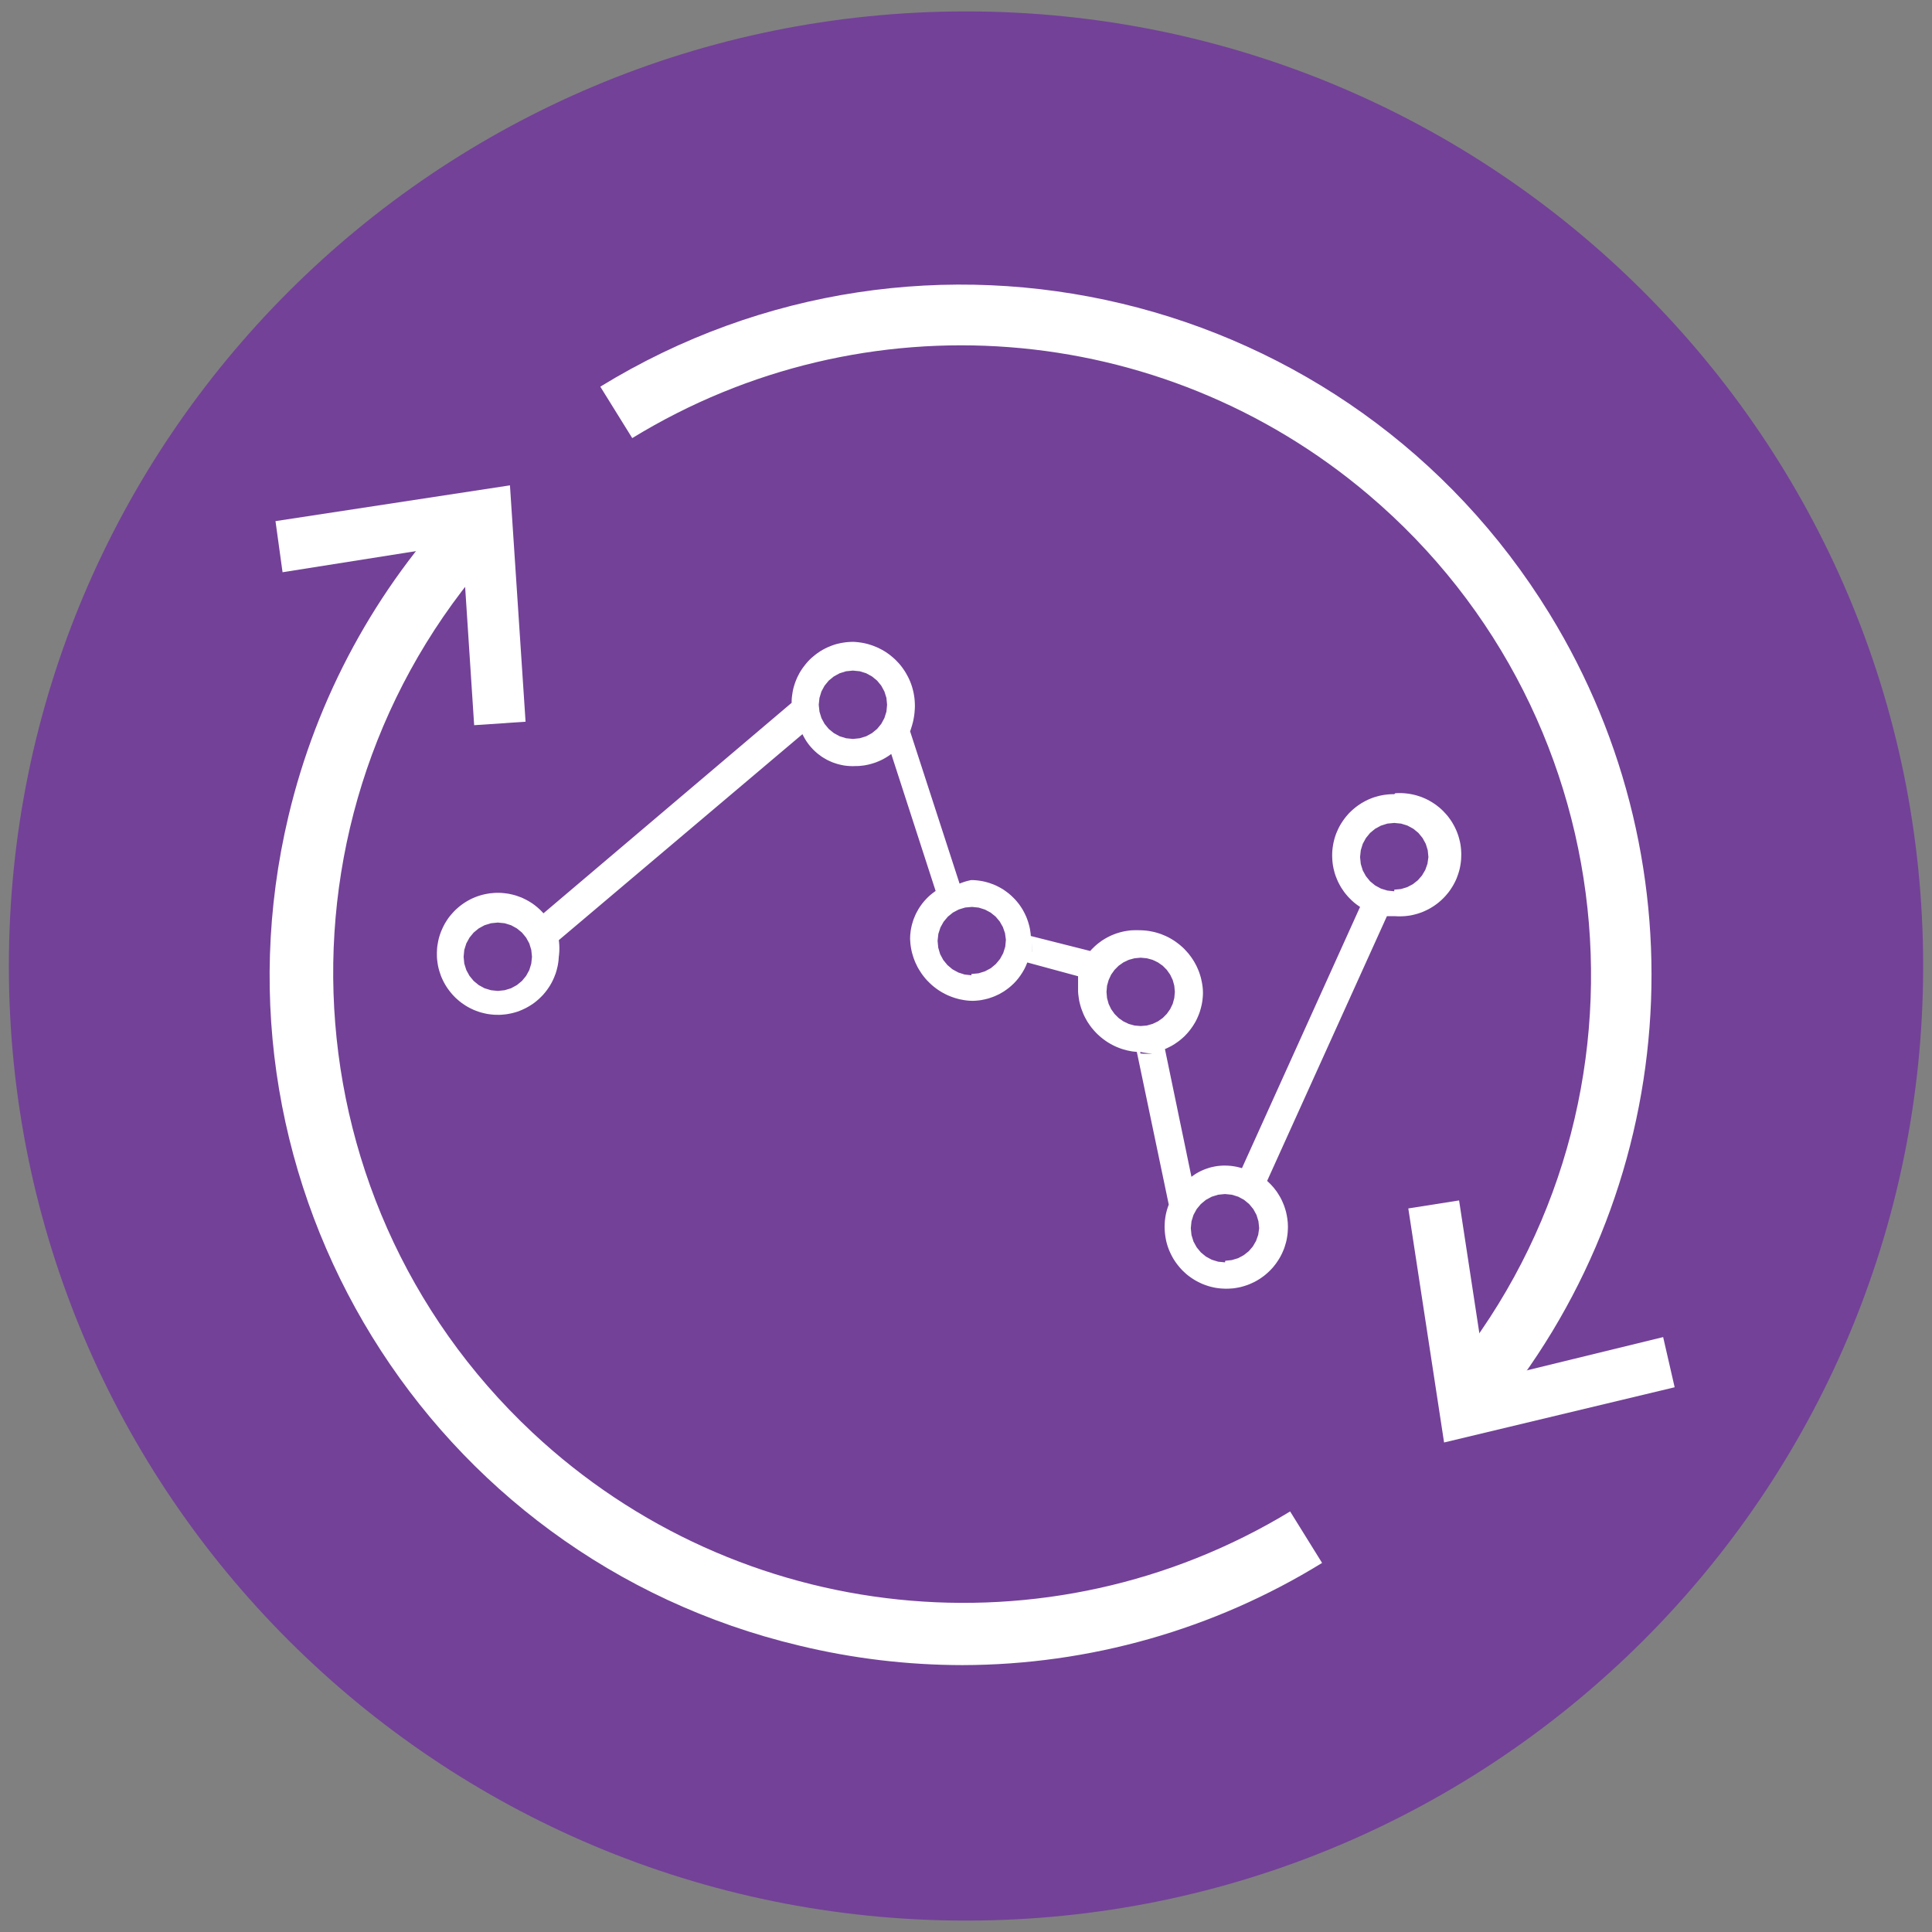 <?xml version="1.0" encoding="UTF-8" standalone="no"?>
<!DOCTYPE svg PUBLIC "-//W3C//DTD SVG 1.1//EN" "http://www.w3.org/Graphics/SVG/1.1/DTD/svg11.dtd">
<svg version="1.1" xmlns="http://www.w3.org/2000/svg" xmlns:xlink="http://www.w3.org/1999/xlink" preserveAspectRatio="xMidYMid meet" viewBox="0 0 640 640" width="640" height="640"><rect x="0" y="0" width="640" height="640" fill="#808080" stroke="none"/><defs><path d="M320 636.22C144.88 636.22 2.94 494.65 2.94 320.01C2.94 145.35 144.88 3.78 320 3.78C495.1 3.78 637.07 145.35 637.07 320.01C637.07 494.65 495.1 636.22 320 636.22Z" id="bKzGaiXQr"></path><path d="M320 636.22C144.88 636.22 2.94 494.65 2.94 320.01C2.94 145.35 144.88 3.78 320 3.78C495.1 3.78 637.07 145.35 637.07 320.01C637.07 494.65 495.1 636.22 320 636.22Z" id="j4NRO3yRb"></path><path d="M284.34 212.75L285.17 212.86L285.99 213L286.8 213.18L287.6 213.38L288.37 213.62L289.15 213.88L289.91 214.18L290.64 214.49L291.37 214.84L292.09 215.21L292.78 215.6L293.47 216.03L294.12 216.48L294.77 216.95L295.39 217.46L295.99 217.97L296.58 218.51L297.13 219.08L297.67 219.65L298.2 220.25L298.69 220.87L299.16 221.52L299.61 222.17L300.04 222.86L300.43 223.56L300.81 224.25L301.16 224.98L301.48 225.71L301.78 226.48L302.04 227.24L302.27 228.01L302.48 228.81L302.66 229.62L302.8 230.43L302.92 231.25L303 232.09L303.05 232.93L303.07 233.78L303.07 234.22L303.05 234.43L303.05 234.65L303.04 234.87L303.02 235.08L303 235.3L302.99 235.5L302.96 235.95L302.94 236.16L302.91 236.38L302.89 236.58L302.86 236.81L302.83 237.01L302.8 237.23L302.77 237.44L302.73 237.66L302.69 237.87L302.66 238.08L302.61 238.3L302.58 238.5L302.53 238.73L302.39 239.35L302.32 239.57L302.27 239.77L302.21 239.98L302.16 240.19L301.78 241.42L301.7 241.63L301.64 241.84L301.48 242.25L317.87 292.71L317.97 292.67L318.06 292.63L318.16 292.59L318.25 292.55L318.33 292.52L318.43 292.49L318.52 292.44L319 292.28L319.1 292.24L319.29 292.17L319.37 292.14L319.46 292.11L319.56 292.09L319.94 291.97L320.05 291.94L320.14 291.92L320.33 291.86L320.43 291.84L320.52 291.81L320.62 291.79L320.71 291.76L320.81 291.75L320.9 291.71L321 291.7L321.09 291.67L321.21 291.65L321.3 291.62L321.59 291.57L321.68 291.54L322.46 291.55L323.24 291.6L324 291.68L324.76 291.79L325.51 291.92L326.24 292.08L326.97 292.27L327.68 292.48L329.08 292.98L329.76 293.27L330.43 293.59L331.08 293.93L331.71 294.28L332.35 294.66L332.95 295.08L333.54 295.51L334.12 295.95L334.68 296.43L335.22 296.92L335.74 297.43L336.25 297.95L336.73 298.49L337.2 299.06L337.65 299.63L338.07 300.24L338.47 300.85L338.85 301.47L339.2 302.12L339.53 302.77L339.85 303.46L340.14 304.14L340.39 304.84L340.63 305.55L340.84 306.28L341.03 307.01L341.19 307.76L341.41 309.28L341.47 310.06L361.15 315.03L361.45 314.69L361.77 314.34L362.1 314.03L362.42 313.71L362.75 313.39L363.45 312.79L363.8 312.5L364.89 311.69L365.27 311.44L366.04 310.96L366.83 310.52L367.23 310.31L367.64 310.11L368.04 309.92L368.45 309.74L368.88 309.57L369.29 309.41L369.72 309.25L370.15 309.11L370.57 308.98L371.02 308.85L371.45 308.74L371.89 308.63L372.34 308.53L373.23 308.38L373.67 308.31L374.13 308.25L374.57 308.2L375.03 308.17L375.95 308.14L376.87 308.14L377.34 308.15L378.19 308.17L379.03 308.22L379.87 308.3L380.7 308.42L381.51 308.57L382.32 308.74L383.11 308.95L383.89 309.19L384.67 309.45L385.41 309.76L386.16 310.07L386.89 310.42L387.6 310.8L388.28 311.2L388.97 311.63L389.63 312.09L390.27 312.57L390.89 313.06L391.49 313.58L392.08 314.12L392.63 314.69L393.17 315.28L393.7 315.88L394.19 316.52L394.66 317.15L395.11 317.82L395.54 318.5L395.93 319.2L396.31 319.91L396.65 320.64L396.97 321.39L397.27 322.15L397.52 322.93L397.76 323.71L397.95 324.51L398.12 325.32L398.27 326.15L398.38 326.97L398.46 327.83L398.49 328.67L398.49 329.29L398.46 329.91L398.41 330.51L398.35 331.13L398.27 331.74L398.17 332.32L398.06 332.91L397.77 334.08L397.43 335.23L397.22 335.8L397.01 336.35L396.54 337.43L396.27 337.97L396 338.5L395.39 339.51L395.06 340.02L394.73 340.49L394.38 340.97L394.01 341.45L393.63 341.91L393.25 342.35L392.43 343.21L392 343.62L391.55 344.02L390.63 344.78L390.14 345.14L389.16 345.81L388.63 346.14L388.11 346.45L387.57 346.73L387.03 347L386.48 347.27L385.9 347.51L390.01 367.31L390.28 368.65L392.82 380.83L393.17 382.55L394.68 389.83L394.93 389.64L395.95 388.94L396.2 388.78L396.74 388.47L397 388.32L397.27 388.18L397.55 388.04L397.82 387.91L398.09 387.77L398.38 387.66L398.65 387.53L399.5 387.2L400.08 387.01L400.38 386.91L400.66 386.82L400.96 386.74L401.25 386.66L401.85 386.53L402.14 386.47L402.44 386.4L403.34 386.26L403.66 386.23L404.27 386.17L404.57 386.15L404.88 386.13L405.19 386.12L406.11 386.12L406.25 386.13L406.65 386.13L406.79 386.15L406.92 386.15L407.06 386.17L407.18 386.17L407.31 386.18L407.45 386.2L407.58 386.21L407.72 386.21L407.85 386.23L407.99 386.25L408.25 386.28L408.39 386.31L408.52 386.32L408.66 386.34L408.79 386.36L408.91 386.39L409.06 386.4L409.18 386.44L409.31 386.45L409.45 386.48L409.58 386.5L409.84 386.56L409.98 386.59L410.36 386.69L410.5 386.72L411.01 386.85L411.14 386.9L411.28 386.93L411.41 386.98L450.54 300.43L450.11 300.14L449.68 299.84L449.27 299.54L448.86 299.22L448.46 298.89L448.08 298.55L447.7 298.2L446.97 297.47L446.62 297.11L446.29 296.73L445.95 296.33L445.64 295.95L445.32 295.54L444.75 294.71L444.46 294.28L444.19 293.86L443.94 293.41L443.7 292.98L443.46 292.52L443.24 292.08L443.03 291.6L442.83 291.14L442.65 290.67L442.46 290.19L442.14 289.24L441.89 288.25L441.76 287.75L441.67 287.25L441.57 286.75L441.49 286.24L441.43 285.73L441.38 285.22L441.34 284.7L441.32 284.18L441.3 283.67L441.3 283.14L441.32 282.3L441.38 281.48L441.48 280.65L441.61 279.84L441.76 279.05L441.95 278.27L442.16 277.49L442.41 276.73L442.68 275.99L443 275.26L443.32 274.54L443.68 273.83L444.06 273.15L444.48 272.48L444.91 271.83L445.37 271.19L445.84 270.58L446.35 269.99L446.87 269.4L447.43 268.85L448 268.32L448.59 267.81L449.19 267.32L449.83 266.85L450.46 266.42L451.13 265.99L451.81 265.61L452.51 265.23L453.21 264.89L453.94 264.58L454.68 264.29L455.43 264.04L456.2 263.82L456.98 263.61L457.76 263.45L458.57 263.31L459.38 263.21L460.2 263.13L461.03 263.09L461.87 263.09L462.19 262.77L462.25 262.77L462.33 262.75L462.55 262.75L462.62 262.74L462.84 262.74L462.92 262.72L464.39 262.72L464.46 262.74L464.68 262.74L464.76 262.75L464.98 262.75L465.04 262.77L465.12 262.77L465.96 262.85L466.79 262.96L467.6 263.1L468.41 263.28L469.2 263.48L469.96 263.72L470.74 263.97L471.49 264.28L472.22 264.59L472.93 264.94L473.63 265.32L474.31 265.72L474.98 266.15L475.63 266.59L476.25 267.07L476.87 267.56L477.45 268.08L478.02 268.62L478.56 269.2L479.09 269.77L479.6 270.37L480.07 270.99L480.53 271.64L480.96 272.29L481.36 272.97L481.74 273.65L482.09 274.35L482.42 275.08L482.72 275.81L482.99 276.56L483.23 277.32L483.44 278.1L483.63 278.88L483.79 279.67L483.9 280.46L483.99 281.29L484.04 282.1L484.07 282.92L484.05 283.76L484.02 284.6L483.94 285.44L483.83 286.27L483.69 287.08L483.52 287.89L483.31 288.68L483.07 289.46L482.8 290.22L482.52 290.97L482.2 291.7L481.85 292.41L481.47 293.11L481.07 293.79L480.64 294.46L480.2 295.11L479.72 295.74L479.21 296.35L478.71 296.93L478.15 297.51L477.6 298.05L477.01 298.57L476.41 299.08L475.79 299.55L475.15 300.01L474.49 300.44L473.82 300.84L473.14 301.22L472.42 301.57L471.71 301.9L470.98 302.2L470.22 302.47L469.47 302.71L468.69 302.92L467.92 303.11L467.12 303.27L466.31 303.38L465.5 303.47L464.68 303.52L463.85 303.55L463.03 303.54L462.19 303.5L459.43 303.5L419.75 391.2L420.09 391.5L420.4 391.8L421.02 392.42L421.32 392.75L421.61 393.07L421.9 393.4L422.17 393.74L422.7 394.43L422.96 394.78L423.43 395.51L423.88 396.24L424.1 396.62L424.31 397L424.5 397.39L424.69 397.78L425.04 398.58L425.36 399.37L425.64 400.19L425.89 401.02L426.01 401.45L426.1 401.86L426.29 402.72L426.35 403.15L426.43 403.57L426.48 404L426.53 404.45L426.58 404.88L426.61 405.32L426.62 405.75L426.64 406.19L426.64 406.64L426.61 407.48L426.56 408.3L426.47 409.13L426.34 409.94L426.2 410.75L426.01 411.54L425.78 412.32L425.55 413.08L425.28 413.83L424.97 414.57L424.64 415.3L424.29 416L423.9 416.7L423.5 417.36L423.05 418.03L422.61 418.67L422.12 419.29L421.63 419.89L421.09 420.48L420.55 421.03L419.98 421.57L419.39 422.08L418.79 422.59L418.15 423.05L417.5 423.51L416.85 423.92L416.17 424.32L415.47 424.7L414.75 425.03L414.02 425.36L413.28 425.65L412.53 425.9L411.76 426.14L410.98 426.35L410.18 426.52L409.37 426.66L408.57 426.78L407.74 426.84L406.9 426.89L406.06 426.9L405.22 426.87L404.39 426.82L403.57 426.73L402.76 426.62L401.95 426.46L401.15 426.27L400.38 426.06L399.62 425.81L398.87 425.54L398.12 425.24L397.41 424.9L396.7 424.55L396.01 424.17L395.33 423.76L394.68 423.33L394.03 422.87L393.41 422.4L392.81 421.89L392.24 421.36L391.66 420.81L391.13 420.24L390.62 419.65L390.13 419.05L389.65 418.41L389.21 417.78L388.78 417.11L388.38 416.43L388.02 415.73L387.67 415.02L387.35 414.29L387.05 413.54L386.79 412.79L386.56 412.02L386.35 411.24L386.19 410.45L386.05 409.64L385.94 408.83L385.86 408L385.81 407.18L385.79 406.34L385.79 406.15L385.81 405.96L385.81 405.59L385.83 405.4L385.83 405.21L385.86 404.83L385.87 404.65L385.9 404.27L385.92 404.1L385.95 403.91L385.97 403.72L386 403.54L386.02 403.35L386.05 403.16L386.08 402.99L386.11 402.8L386.14 402.62L386.17 402.43L386.22 402.26L386.25 402.07L386.3 401.89L386.33 401.7L386.38 401.53L386.43 401.34L386.52 400.99L386.57 400.8L386.63 400.62L386.68 400.45L386.75 400.26L386.79 400.08L387.17 399.04L376.59 348.46L375.81 348.38L375.02 348.29L374.26 348.14L373.49 347.99L372.75 347.79L372 347.59L371.27 347.35L370.56 347.08L369.86 346.8L369.16 346.48L368.48 346.14L367.83 345.78L367.18 345.4L366.54 344.99L365.93 344.56L365.32 344.11L364.75 343.65L364.18 343.16L363.62 342.65L363.1 342.13L362.59 341.59L362.1 341.02L361.62 340.45L361.16 339.84L360.74 339.23L360.32 338.61L359.94 337.96L359.58 337.31L359.23 336.64L358.91 335.94L358.63 335.24L358.36 334.54L358.1 333.81L357.88 333.08L357.69 332.34L357.51 331.58L357.39 330.81L357.28 330.04L357.18 329.26L357.13 328.47L357.13 323.39L340.31 318.83L340.07 319.4L339.84 319.96L339.58 320.52L339.31 321.06L338.71 322.1L338.39 322.59L338.06 323.1L337.36 324.05L336.98 324.51L336.6 324.96L336.2 325.39L335.79 325.82L334.93 326.61L334.49 326.99L334.03 327.36L333.55 327.72L332.6 328.39L331.58 328.99L331.08 329.28L330.55 329.53L330.01 329.78L329.47 330.02L328.93 330.24L327.82 330.62L327.25 330.8L326.68 330.94L326.09 331.08L324.92 331.31L324.32 331.39L323.73 331.45L323.13 331.5L322.51 331.53L321.9 331.53L321.06 331.5L320.24 331.42L319.43 331.31L318.62 331.16L317.83 331.01L317.05 330.8L316.29 330.58L315.52 330.32L314.78 330.04L314.05 329.74L313.33 329.4L312.64 329.04L311.94 328.66L311.27 328.24L310.62 327.82L309.99 327.36L309.37 326.88L308.76 326.37L308.19 325.85L307.64 325.31L307.08 324.75L306.57 324.17L306.07 323.56L305.59 322.94L305.15 322.31L304.72 321.64L304.31 320.98L303.92 320.29L303.58 319.58L303.24 318.87L302.94 318.14L302.66 317.39L302.42 316.63L302.19 315.87L301.99 315.07L301.83 314.28L301.7 313.49L301.59 312.66L301.53 311.84L301.48 311.01L301.51 310.06L301.54 309.58L301.59 309.12L301.64 308.65L301.7 308.19L301.78 307.73L301.97 306.8L302.08 306.34L302.34 305.46L302.62 304.57L303.15 303.28L303.34 302.85L303.54 302.44L303.77 302.03L303.99 301.63L304.21 301.22L304.45 300.84L304.7 300.44L305.24 299.68L305.51 299.31L305.81 298.95L306.1 298.58L306.73 297.89L307.05 297.55L307.38 297.22L307.72 296.9L308.07 296.59L308.8 295.98L309.56 295.41L309.94 295.14L295.24 249.76L294.97 249.95L294.72 250.14L294.45 250.33L293.64 250.85L293.37 251.01L292.8 251.33L292.53 251.49L291.96 251.77L291.66 251.91L291.09 252.17L290.78 252.29L290.48 252.41L290.2 252.53L289.9 252.63L289.59 252.74L289.28 252.83L288.67 253.02L288.36 253.1L288.06 253.18L287.74 253.26L287.44 253.33L286.48 253.52L285.85 253.61L284.58 253.74L284.25 253.75L283.93 253.77L283.28 253.77L282.72 253.79L282.17 253.79L281.63 253.77L281.07 253.74L280.53 253.69L279.99 253.63L279.45 253.55L278.91 253.44L278.39 253.33L277.87 253.2L277.34 253.06L276.84 252.9L275.82 252.55L275.33 252.34L274.84 252.12L274.36 251.9L273.88 251.66L273.41 251.39L272.95 251.12L272.5 250.85L272.06 250.55L271.2 249.91L270.77 249.58L269.98 248.88L269.58 248.5L269.2 248.12L268.84 247.72L268.49 247.33L268.14 246.91L267.81 246.49L267.17 245.6L266.89 245.14L266.6 244.66L266.33 244.19L265.82 243.2L185.11 311.44L185.13 311.57L185.16 311.85L185.18 311.98L185.21 312.26L185.22 312.39L185.22 312.53L185.24 312.68L185.26 312.8L185.26 312.95L185.27 313.09L185.27 313.22L185.29 313.36L185.29 313.77L185.3 313.91L185.3 314.45L185.29 314.6L185.29 315.01L185.27 315.15L185.27 315.28L185.26 315.42L185.26 315.56L185.24 315.69L185.22 315.83L185.22 315.98L185.21 316.1L185.18 316.39L185.16 316.52L185.13 316.8L185.11 316.93L185.08 317.34L185.05 317.74L185.02 318.15L184.97 318.55L184.91 318.96L184.78 319.75L184.7 320.15L184.6 320.53L184.51 320.93L184.41 321.31L184.3 321.71L184.18 322.09L184.07 322.47L183.92 322.85L183.78 323.21L183.64 323.59L183.16 324.69L182.97 325.04L182.8 325.4L182.61 325.75L182.4 326.1L182.21 326.45L181.99 326.78L181.78 327.12L181.54 327.45L181.32 327.78L181.08 328.1L180.83 328.42L180.59 328.74L180.32 329.05L180.07 329.35L179.8 329.66L179.51 329.94L179.23 330.24L178.94 330.51L178.65 330.8L178.35 331.07L177.72 331.61L177.07 332.13L176.4 332.61L175.72 333.05L175.04 333.46L174.32 333.86L173.61 334.21L172.89 334.54L172.15 334.85L171.42 335.12L170.66 335.35L169.91 335.56L169.15 335.73L168.37 335.88L167.61 336L166.83 336.08L166.05 336.15L165.28 336.18L164.51 336.16L163.74 336.15L162.96 336.08L162.18 335.99L161.42 335.88L160.66 335.72L159.9 335.54L159.15 335.34L158.4 335.1L157.67 334.83L156.94 334.54L156.23 334.21L155.52 333.86L154.83 333.48L154.15 333.07L153.49 332.62L152.83 332.16L152.2 331.67L151.57 331.13L150.96 330.58L150.39 330.01L149.82 329.39L149.28 328.75L148.77 328.1L148.28 327.43L147.84 326.77L147.42 326.07L147.03 325.37L146.68 324.66L146.34 323.93L146.04 323.2L145.79 322.45L145.55 321.71L145.33 320.94L145.15 320.18L145.01 319.42L144.9 318.66L144.8 317.88L144.74 317.1L144.73 316.33L144.73 315.55L144.76 314.77L144.8 314.01L144.9 313.23L145.03 312.47L145.17 311.71L145.34 310.95L145.55 310.2L145.79 309.45L146.06 308.71L146.36 308L146.68 307.28L147.03 306.57L147.41 305.87L147.82 305.2L148.26 304.52L148.72 303.87L149.23 303.23L149.76 302.62L150.31 302.01L150.88 301.43L151.5 300.87L152.14 300.31L152.79 299.81L153.45 299.33L154.12 298.89L154.82 298.46L155.52 298.08L156.23 297.71L156.96 297.39L157.69 297.09L158.44 296.82L159.18 296.59L159.94 296.38L160.71 296.2L161.47 296.06L162.25 295.93L163.01 295.86L163.78 295.79L164.56 295.76L165.34 295.76L166.12 295.79L166.89 295.86L167.66 295.95L168.42 296.06L169.2 296.22L169.94 296.39L170.7 296.6L171.43 296.84L172.18 297.11L172.91 297.39L173.62 297.73L174.32 298.08L175.02 298.46L175.7 298.87L176.37 299.3L177.02 299.77L177.65 300.27L178.27 300.79L178.88 301.35L179.46 301.93L180.03 302.55L262.24 232.82L262.25 232L262.3 231.16L262.4 230.35L262.52 229.54L262.66 228.73L262.84 227.95L263.06 227.17L263.3 226.41L263.57 225.67L263.87 224.94L264.19 224.21L264.92 222.81L265.33 222.14L265.76 221.49L266.22 220.86L266.7 220.24L267.19 219.64L267.71 219.05L268.25 218.49L268.82 217.95L269.41 217.45L270.01 216.95L270.63 216.48L271.28 216.03L271.93 215.6L272.61 215.21L273.3 214.84L274.01 214.49L274.74 214.18L275.47 213.89L276.22 213.62L276.99 213.38L277.77 213.19L278.55 213.02L279.36 212.88L280.17 212.76L280.98 212.69L281.82 212.64L282.64 212.62L283.5 212.67L284.34 212.75ZM401.39 396.43L399.47 397.47L397.79 398.86L396.41 400.53L395.36 402.45L394.7 404.57L394.47 406.86L394.7 409.14L395.36 411.27L396.41 413.19L397.79 414.86L399.47 416.25L401.39 417.29L403.52 417.95L405.79 418.17L405.9 417.65L408.09 417.41L410.15 416.79L412.01 415.79L413.66 414.49L415.02 412.91L416.09 411.06L416.8 409.05L417.12 406.86L416.88 404.57L416.23 402.45L415.18 400.53L413.8 398.86L412.12 397.47L410.2 396.43L408.07 395.77L405.79 395.54L403.52 395.77L401.39 396.43ZM378.76 349.06L379.76 349.08L380.78 349.06L381.78 348.98L380.76 348.94L379.75 348.83L378.75 348.67L377.76 348.46L377.76 348.98L378.76 349.06ZM373.91 317.96L372.15 318.8L370.57 319.91L369.21 321.28L368.08 322.86L367.26 324.63L366.72 326.53L366.54 328.58L366.72 330.61L367.24 332.53L368.08 334.29L369.21 335.88L370.57 337.24L372.15 338.35L373.91 339.19L375.83 339.72L377.86 339.89L379.91 339.72L381.81 339.18L383.57 338.35L385.16 337.23L386.52 335.86L387.63 334.29L388.48 332.53L389 330.61L389.19 328.58L389 326.53L388.48 324.63L387.63 322.86L386.52 321.28L385.16 319.91L383.57 318.8L381.81 317.96L379.91 317.44L377.86 317.25L375.83 317.44L373.91 317.96ZM160.5 306.5L158.58 307.55L156.9 308.93L155.52 310.61L154.47 312.53L153.8 314.66L153.58 316.93L153.8 319.21L154.47 321.34L155.52 323.26L156.9 324.94L158.58 326.32L160.5 327.37L162.63 328.02L164.9 328.26L167.18 328.02L169.31 327.37L171.23 326.32L172.91 324.94L174.29 323.26L175.34 321.34L175.99 319.21L176.23 316.93L175.99 314.66L175.34 312.53L174.29 310.61L172.91 308.93L171.23 307.55L169.31 306.5L167.18 305.84L164.9 305.61L162.63 305.84L160.5 306.5ZM317.6 301.28L315.67 302.3L313.99 303.66L312.59 305.33L311.53 307.23L310.84 309.36L310.59 311.64L310.8 313.91L311.43 316.06L312.46 317.99L313.83 319.67L315.48 321.07L317.4 322.13L319.51 322.82L321.79 323.07L321.79 322.64L321.9 322.64L324.17 322.42L326.3 321.75L328.24 320.72L329.9 319.33L331.28 317.66L332.33 315.74L333 313.61L333.22 311.33L332.92 309.12L332.22 307.09L331.17 305.25L329.81 303.63L328.16 302.31L326.28 301.31L324.22 300.66L322.02 300.43L319.73 300.63L317.6 301.28ZM341.96 313.44L341.95 314.3L341.9 315.14L341.9 315.56L341.96 314.61L341.98 313.66L341.96 312.71L341.9 311.76L341.95 312.6L341.96 313.44ZM457.46 273.5L455.54 274.54L453.86 275.92L452.48 277.61L451.43 279.53L450.78 281.65L450.54 283.92L450.78 286.21L451.43 288.33L452.48 290.25L453.86 291.94L455.54 293.32L457.46 294.36L459.58 295.01L461.87 295.25L461.87 294.71L464.08 294.51L466.14 293.89L468.03 292.9L469.69 291.59L471.07 290L472.15 288.16L472.87 286.13L473.18 283.92L472.96 281.65L472.3 279.53L471.25 277.61L469.87 275.92L468.19 274.54L466.27 273.5L464.14 272.83L461.87 272.61L459.58 272.83L457.46 273.5ZM278.14 223.03L276.22 224.08L274.53 225.46L273.15 227.14L272.11 229.06L271.46 231.19L271.22 233.46L271.46 235.74L272.11 237.87L273.15 239.79L274.53 241.47L276.22 242.85L278.14 243.9L280.26 244.55L282.55 244.79L284.82 244.55L286.94 243.9L288.86 242.85L290.55 241.47L291.93 239.79L292.97 237.87L293.64 235.74L293.86 233.46L293.64 231.19L292.97 229.06L291.93 227.14L290.55 225.46L288.86 224.08L286.94 223.03L284.82 222.37L282.55 222.14L280.26 222.37L278.14 223.03Z" id="e1LnL3KjD0"></path><path d="M284.34 212.75L285.17 212.86L285.99 213L286.8 213.18L287.6 213.38L288.37 213.62L289.15 213.88L289.91 214.18L290.64 214.49L291.37 214.84L292.09 215.21L292.78 215.6L293.47 216.03L294.12 216.48L294.77 216.95L295.39 217.46L295.99 217.97L296.58 218.51L297.13 219.08L297.67 219.65L298.2 220.25L298.69 220.87L299.16 221.52L299.61 222.17L300.04 222.86L300.43 223.56L300.81 224.25L301.16 224.98L301.48 225.71L301.78 226.48L302.04 227.24L302.27 228.01L302.48 228.81L302.66 229.62L302.8 230.43L302.92 231.25L303 232.09L303.05 232.93L303.07 233.78L303.07 234.22L303.05 234.43L303.05 234.65L303.04 234.87L303.02 235.08L303 235.3L302.99 235.5L302.96 235.95L302.94 236.16L302.91 236.38L302.89 236.58L302.86 236.81L302.83 237.01L302.8 237.23L302.77 237.44L302.73 237.66L302.69 237.87L302.66 238.08L302.61 238.3L302.58 238.5L302.53 238.73L302.39 239.35L302.32 239.57L302.27 239.77L302.21 239.98L302.16 240.19L301.78 241.42L301.7 241.63L301.64 241.84L301.48 242.25L317.87 292.71L317.97 292.67L318.06 292.63L318.16 292.59L318.25 292.55L318.33 292.52L318.43 292.49L318.52 292.44L319 292.28L319.1 292.24L319.29 292.17L319.37 292.14L319.46 292.11L319.56 292.09L319.94 291.97L320.05 291.94L320.14 291.92L320.33 291.86L320.43 291.84L320.52 291.81L320.62 291.79L320.71 291.76L320.81 291.75L320.9 291.71L321 291.7L321.09 291.67L321.21 291.65L321.3 291.62L321.59 291.57L321.68 291.54L322.46 291.55L323.24 291.6L324 291.68L324.76 291.79L325.51 291.92L326.24 292.08L326.97 292.27L327.68 292.48L329.08 292.98L329.76 293.27L330.43 293.59L331.08 293.93L331.71 294.28L332.35 294.66L332.95 295.08L333.54 295.51L334.12 295.95L334.68 296.43L335.22 296.92L335.74 297.43L336.25 297.95L336.73 298.49L337.2 299.06L337.65 299.63L338.07 300.24L338.47 300.85L338.85 301.47L339.2 302.12L339.53 302.77L339.85 303.46L340.14 304.14L340.39 304.84L340.63 305.55L340.84 306.28L341.03 307.01L341.19 307.76L341.41 309.28L341.47 310.06L361.15 315.03L361.45 314.69L361.77 314.34L362.1 314.03L362.42 313.71L362.75 313.39L363.45 312.79L363.8 312.5L364.89 311.69L365.27 311.44L366.04 310.96L366.83 310.52L367.23 310.31L367.64 310.11L368.04 309.92L368.45 309.74L368.88 309.57L369.29 309.41L369.72 309.25L370.15 309.11L370.57 308.98L371.02 308.85L371.45 308.74L371.89 308.63L372.34 308.53L373.23 308.38L373.67 308.31L374.13 308.25L374.57 308.2L375.03 308.17L375.95 308.14L376.87 308.14L377.34 308.15L378.19 308.17L379.03 308.22L379.87 308.3L380.7 308.42L381.51 308.57L382.32 308.74L383.11 308.95L383.89 309.19L384.67 309.45L385.41 309.76L386.16 310.07L386.89 310.42L387.6 310.8L388.28 311.2L388.97 311.63L389.63 312.09L390.27 312.57L390.89 313.06L391.49 313.58L392.08 314.12L392.63 314.69L393.17 315.28L393.7 315.88L394.19 316.52L394.66 317.15L395.11 317.82L395.54 318.5L395.93 319.2L396.31 319.91L396.65 320.64L396.97 321.39L397.27 322.15L397.52 322.93L397.76 323.71L397.95 324.51L398.12 325.32L398.27 326.15L398.38 326.97L398.46 327.83L398.49 328.67L398.49 329.29L398.46 329.91L398.41 330.51L398.35 331.13L398.27 331.74L398.17 332.32L398.06 332.91L397.77 334.08L397.43 335.23L397.22 335.8L397.01 336.35L396.54 337.43L396.27 337.97L396 338.5L395.39 339.51L395.06 340.02L394.73 340.49L394.38 340.97L394.01 341.45L393.63 341.91L393.25 342.35L392.43 343.21L392 343.62L391.55 344.02L390.63 344.78L390.14 345.14L389.16 345.81L388.63 346.14L388.11 346.45L387.57 346.73L387.03 347L386.48 347.27L385.9 347.51L390.01 367.31L390.28 368.65L392.82 380.83L393.17 382.55L394.68 389.83L394.93 389.64L395.95 388.94L396.2 388.78L396.74 388.47L397 388.32L397.27 388.18L397.55 388.04L397.82 387.91L398.09 387.77L398.38 387.66L398.65 387.53L399.5 387.2L400.08 387.01L400.38 386.91L400.66 386.82L400.96 386.74L401.25 386.66L401.85 386.53L402.14 386.47L402.44 386.4L403.34 386.26L403.66 386.23L404.27 386.17L404.57 386.15L404.88 386.13L405.19 386.12L406.11 386.12L406.25 386.13L406.65 386.13L406.79 386.15L406.92 386.15L407.06 386.17L407.18 386.17L407.31 386.18L407.45 386.2L407.58 386.21L407.72 386.21L407.85 386.23L407.99 386.25L408.25 386.28L408.39 386.31L408.52 386.32L408.66 386.34L408.79 386.36L408.91 386.39L409.06 386.4L409.18 386.44L409.31 386.45L409.45 386.48L409.58 386.5L409.84 386.56L409.98 386.59L410.36 386.69L410.5 386.72L411.01 386.85L411.14 386.9L411.28 386.93L411.41 386.98L450.54 300.43L450.11 300.14L449.68 299.84L449.27 299.54L448.86 299.22L448.46 298.89L448.08 298.55L447.7 298.2L446.97 297.47L446.62 297.11L446.29 296.73L445.95 296.33L445.64 295.95L445.32 295.54L444.75 294.71L444.46 294.28L444.19 293.86L443.94 293.41L443.7 292.98L443.46 292.52L443.24 292.08L443.03 291.6L442.83 291.14L442.65 290.67L442.46 290.19L442.14 289.24L441.89 288.25L441.76 287.75L441.67 287.25L441.57 286.75L441.49 286.24L441.43 285.73L441.38 285.22L441.34 284.7L441.32 284.18L441.3 283.67L441.3 283.14L441.32 282.3L441.38 281.48L441.48 280.65L441.61 279.84L441.76 279.05L441.95 278.27L442.16 277.49L442.41 276.73L442.68 275.99L443 275.26L443.32 274.54L443.68 273.83L444.06 273.15L444.48 272.48L444.91 271.83L445.37 271.19L445.84 270.58L446.35 269.99L446.87 269.4L447.43 268.85L448 268.32L448.59 267.81L449.19 267.32L449.83 266.85L450.46 266.42L451.13 265.99L451.81 265.61L452.51 265.23L453.21 264.89L453.94 264.58L454.68 264.29L455.43 264.04L456.2 263.82L456.98 263.61L457.76 263.45L458.57 263.31L459.38 263.21L460.2 263.13L461.03 263.09L461.87 263.09L462.19 262.77L462.25 262.77L462.33 262.75L462.55 262.75L462.62 262.74L462.84 262.74L462.92 262.72L464.39 262.72L464.46 262.74L464.68 262.74L464.76 262.75L464.98 262.75L465.04 262.77L465.12 262.77L465.96 262.85L466.79 262.96L467.6 263.1L468.41 263.28L469.2 263.48L469.96 263.72L470.74 263.97L471.49 264.28L472.22 264.59L472.93 264.94L473.63 265.32L474.31 265.72L474.98 266.15L475.63 266.59L476.25 267.07L476.87 267.56L477.45 268.08L478.02 268.62L478.56 269.2L479.09 269.77L479.6 270.37L480.07 270.99L480.53 271.64L480.96 272.29L481.36 272.97L481.74 273.65L482.09 274.35L482.42 275.08L482.72 275.81L482.99 276.56L483.23 277.32L483.44 278.1L483.63 278.88L483.79 279.67L483.9 280.46L483.99 281.29L484.04 282.1L484.07 282.92L484.05 283.76L484.02 284.6L483.94 285.44L483.83 286.27L483.69 287.08L483.52 287.89L483.31 288.68L483.07 289.46L482.8 290.22L482.52 290.97L482.2 291.7L481.85 292.41L481.47 293.11L481.07 293.79L480.64 294.46L480.2 295.11L479.72 295.74L479.21 296.35L478.71 296.93L478.15 297.51L477.6 298.05L477.01 298.57L476.41 299.08L475.79 299.55L475.15 300.01L474.49 300.44L473.82 300.84L473.14 301.22L472.42 301.57L471.71 301.9L470.98 302.2L470.22 302.47L469.47 302.71L468.69 302.92L467.92 303.11L467.12 303.27L466.31 303.38L465.5 303.47L464.68 303.52L463.85 303.55L463.03 303.54L462.19 303.5L459.43 303.5L419.75 391.2L420.09 391.5L420.4 391.8L421.02 392.42L421.32 392.75L421.61 393.07L421.9 393.4L422.17 393.74L422.7 394.43L422.96 394.78L423.43 395.51L423.88 396.24L424.1 396.62L424.31 397L424.5 397.39L424.69 397.78L425.04 398.58L425.36 399.37L425.64 400.19L425.89 401.02L426.01 401.45L426.1 401.86L426.29 402.72L426.35 403.15L426.43 403.57L426.48 404L426.53 404.45L426.58 404.88L426.61 405.32L426.62 405.75L426.64 406.19L426.64 406.64L426.61 407.48L426.56 408.3L426.47 409.13L426.34 409.94L426.2 410.75L426.01 411.54L425.78 412.32L425.55 413.08L425.28 413.83L424.97 414.57L424.64 415.3L424.29 416L423.9 416.7L423.5 417.36L423.05 418.03L422.61 418.67L422.12 419.29L421.63 419.89L421.09 420.48L420.55 421.03L419.98 421.57L419.39 422.08L418.79 422.59L418.15 423.05L417.5 423.51L416.85 423.92L416.17 424.32L415.47 424.7L414.75 425.03L414.02 425.36L413.28 425.65L412.53 425.9L411.76 426.14L410.98 426.35L410.18 426.52L409.37 426.66L408.57 426.78L407.74 426.84L406.9 426.89L406.06 426.9L405.22 426.87L404.39 426.82L403.57 426.73L402.76 426.62L401.95 426.46L401.15 426.27L400.38 426.06L399.62 425.81L398.87 425.54L398.12 425.24L397.41 424.9L396.7 424.55L396.01 424.17L395.33 423.76L394.68 423.33L394.03 422.87L393.41 422.4L392.81 421.89L392.24 421.36L391.66 420.81L391.13 420.24L390.62 419.65L390.13 419.05L389.65 418.41L389.21 417.78L388.78 417.11L388.38 416.43L388.02 415.73L387.67 415.02L387.35 414.29L387.05 413.54L386.79 412.79L386.56 412.02L386.35 411.24L386.19 410.45L386.05 409.64L385.94 408.83L385.86 408L385.81 407.18L385.79 406.34L385.79 406.15L385.81 405.96L385.81 405.59L385.83 405.4L385.83 405.21L385.86 404.83L385.87 404.65L385.9 404.27L385.92 404.1L385.95 403.91L385.97 403.72L386 403.54L386.02 403.35L386.05 403.16L386.08 402.99L386.11 402.8L386.14 402.62L386.17 402.43L386.22 402.26L386.25 402.07L386.3 401.89L386.33 401.7L386.38 401.53L386.43 401.34L386.52 400.99L386.57 400.8L386.63 400.62L386.68 400.45L386.75 400.26L386.79 400.08L387.17 399.04L376.59 348.46L375.81 348.38L375.02 348.29L374.26 348.14L373.49 347.99L372.75 347.79L372 347.59L371.27 347.35L370.56 347.08L369.86 346.8L369.16 346.48L368.48 346.14L367.83 345.78L367.18 345.4L366.54 344.99L365.93 344.56L365.32 344.11L364.75 343.65L364.18 343.16L363.62 342.65L363.1 342.13L362.59 341.59L362.1 341.02L361.62 340.45L361.16 339.84L360.74 339.23L360.32 338.61L359.94 337.96L359.58 337.31L359.23 336.64L358.91 335.94L358.63 335.24L358.36 334.54L358.1 333.81L357.88 333.08L357.69 332.34L357.51 331.58L357.39 330.81L357.28 330.04L357.18 329.26L357.13 328.47L357.13 323.39L340.31 318.83L340.07 319.4L339.84 319.96L339.58 320.52L339.31 321.06L338.71 322.1L338.39 322.59L338.06 323.1L337.36 324.05L336.98 324.51L336.6 324.96L336.2 325.39L335.79 325.82L334.93 326.61L334.49 326.99L334.03 327.36L333.55 327.72L332.6 328.39L331.58 328.99L331.08 329.28L330.55 329.53L330.01 329.78L329.47 330.02L328.93 330.24L327.82 330.62L327.25 330.8L326.68 330.94L326.09 331.08L324.92 331.31L324.32 331.39L323.73 331.45L323.13 331.5L322.51 331.53L321.9 331.53L321.06 331.5L320.24 331.42L319.43 331.31L318.62 331.16L317.83 331.01L317.05 330.8L316.29 330.58L315.52 330.32L314.78 330.04L314.05 329.74L313.33 329.4L312.64 329.04L311.94 328.66L311.27 328.24L310.62 327.82L309.99 327.36L309.37 326.88L308.76 326.37L308.19 325.85L307.64 325.31L307.08 324.75L306.57 324.17L306.07 323.56L305.59 322.94L305.15 322.31L304.72 321.64L304.31 320.98L303.92 320.29L303.58 319.58L303.24 318.87L302.94 318.14L302.66 317.39L302.42 316.63L302.19 315.87L301.99 315.07L301.83 314.28L301.7 313.49L301.59 312.66L301.53 311.84L301.48 311.01L301.51 310.06L301.54 309.58L301.59 309.12L301.64 308.65L301.7 308.19L301.78 307.73L301.97 306.8L302.08 306.34L302.34 305.46L302.62 304.57L303.15 303.28L303.34 302.85L303.54 302.44L303.77 302.03L303.99 301.63L304.21 301.22L304.45 300.84L304.7 300.44L305.24 299.68L305.51 299.31L305.81 298.95L306.1 298.58L306.73 297.89L307.05 297.55L307.38 297.22L307.72 296.9L308.07 296.59L308.8 295.98L309.56 295.41L309.94 295.14L295.24 249.76L294.97 249.95L294.72 250.14L294.45 250.33L293.64 250.85L293.37 251.01L292.8 251.33L292.53 251.49L291.96 251.77L291.66 251.91L291.09 252.17L290.78 252.29L290.48 252.41L290.2 252.53L289.9 252.63L289.59 252.74L289.28 252.83L288.67 253.02L288.36 253.1L288.06 253.18L287.74 253.26L287.44 253.33L286.48 253.52L285.85 253.61L284.58 253.74L284.25 253.75L283.93 253.77L283.28 253.77L282.72 253.79L282.17 253.79L281.63 253.77L281.07 253.74L280.53 253.69L279.99 253.63L279.45 253.55L278.91 253.44L278.39 253.33L277.87 253.2L277.34 253.06L276.84 252.9L275.82 252.55L275.33 252.34L274.84 252.12L274.36 251.9L273.88 251.66L273.41 251.39L272.95 251.12L272.5 250.85L272.06 250.55L271.2 249.91L270.77 249.58L269.98 248.88L269.58 248.5L269.2 248.12L268.84 247.72L268.49 247.33L268.14 246.91L267.81 246.49L267.17 245.6L266.89 245.14L266.6 244.66L266.33 244.19L265.82 243.2L185.11 311.44L185.13 311.57L185.16 311.85L185.18 311.98L185.21 312.26L185.22 312.39L185.22 312.53L185.24 312.68L185.26 312.8L185.26 312.95L185.27 313.09L185.27 313.22L185.29 313.36L185.29 313.77L185.3 313.91L185.3 314.45L185.29 314.6L185.29 315.01L185.27 315.15L185.27 315.28L185.26 315.42L185.26 315.56L185.24 315.69L185.22 315.83L185.22 315.98L185.21 316.1L185.18 316.39L185.16 316.52L185.13 316.8L185.11 316.93L185.08 317.34L185.05 317.74L185.02 318.15L184.97 318.55L184.91 318.96L184.78 319.75L184.7 320.15L184.6 320.53L184.51 320.93L184.41 321.31L184.3 321.71L184.18 322.09L184.07 322.47L183.92 322.85L183.78 323.21L183.64 323.59L183.16 324.69L182.97 325.04L182.8 325.4L182.61 325.75L182.4 326.1L182.21 326.45L181.99 326.78L181.78 327.12L181.54 327.45L181.32 327.78L181.08 328.1L180.83 328.42L180.59 328.74L180.32 329.05L180.07 329.35L179.8 329.66L179.51 329.94L179.23 330.24L178.94 330.51L178.65 330.8L178.35 331.07L177.72 331.61L177.07 332.13L176.4 332.61L175.72 333.05L175.04 333.46L174.32 333.86L173.61 334.21L172.89 334.54L172.15 334.85L171.42 335.12L170.66 335.35L169.91 335.56L169.15 335.73L168.37 335.88L167.61 336L166.83 336.08L166.05 336.15L165.28 336.18L164.51 336.16L163.74 336.15L162.96 336.08L162.18 335.99L161.42 335.88L160.66 335.72L159.9 335.54L159.15 335.34L158.4 335.1L157.67 334.83L156.94 334.54L156.23 334.21L155.52 333.86L154.83 333.48L154.15 333.07L153.49 332.62L152.83 332.16L152.2 331.67L151.57 331.13L150.96 330.58L150.39 330.01L149.82 329.39L149.28 328.75L148.77 328.1L148.28 327.43L147.84 326.77L147.42 326.07L147.03 325.37L146.68 324.66L146.34 323.93L146.04 323.2L145.79 322.45L145.55 321.71L145.33 320.94L145.15 320.18L145.01 319.42L144.9 318.66L144.8 317.88L144.74 317.1L144.73 316.33L144.73 315.55L144.76 314.77L144.8 314.01L144.9 313.23L145.03 312.47L145.17 311.71L145.34 310.95L145.55 310.2L145.79 309.45L146.06 308.71L146.36 308L146.68 307.28L147.03 306.57L147.41 305.87L147.82 305.2L148.26 304.52L148.72 303.87L149.23 303.23L149.76 302.62L150.31 302.01L150.88 301.43L151.5 300.87L152.14 300.31L152.79 299.81L153.45 299.33L154.12 298.89L154.82 298.46L155.52 298.08L156.23 297.71L156.96 297.39L157.69 297.09L158.44 296.82L159.18 296.59L159.94 296.38L160.71 296.2L161.47 296.06L162.25 295.93L163.01 295.86L163.78 295.79L164.56 295.76L165.34 295.76L166.12 295.79L166.89 295.86L167.66 295.95L168.42 296.06L169.2 296.22L169.94 296.39L170.7 296.6L171.43 296.84L172.18 297.11L172.91 297.39L173.62 297.73L174.32 298.08L175.02 298.46L175.7 298.87L176.37 299.3L177.02 299.77L177.65 300.27L178.27 300.79L178.88 301.35L179.46 301.93L180.03 302.55L262.24 232.82L262.25 232L262.3 231.16L262.4 230.35L262.52 229.54L262.66 228.73L262.84 227.95L263.06 227.17L263.3 226.41L263.57 225.67L263.87 224.94L264.19 224.21L264.92 222.81L265.33 222.14L265.76 221.49L266.22 220.86L266.7 220.24L267.19 219.64L267.71 219.05L268.25 218.49L268.82 217.95L269.41 217.45L270.01 216.95L270.63 216.48L271.28 216.03L271.93 215.6L272.61 215.21L273.3 214.84L274.01 214.49L274.74 214.18L275.47 213.89L276.22 213.62L276.99 213.38L277.77 213.19L278.55 213.02L279.36 212.88L280.17 212.76L280.98 212.69L281.82 212.64L282.64 212.62L283.5 212.67L284.34 212.75ZM401.39 396.43L399.47 397.47L397.79 398.86L396.41 400.53L395.36 402.45L394.7 404.57L394.47 406.86L394.7 409.14L395.36 411.27L396.41 413.19L397.79 414.86L399.47 416.25L401.39 417.29L403.52 417.95L405.79 418.17L405.9 417.65L408.09 417.41L410.15 416.79L412.01 415.79L413.66 414.49L415.02 412.91L416.09 411.06L416.8 409.05L417.12 406.86L416.88 404.57L416.23 402.45L415.18 400.53L413.8 398.86L412.12 397.47L410.2 396.43L408.07 395.77L405.79 395.54L403.52 395.77L401.39 396.43ZM378.76 349.06L379.76 349.08L380.78 349.06L381.78 348.98L380.76 348.94L379.75 348.83L378.75 348.67L377.76 348.46L377.76 348.98L378.76 349.06ZM373.91 317.96L372.15 318.8L370.57 319.91L369.21 321.28L368.08 322.86L367.26 324.63L366.72 326.53L366.54 328.58L366.72 330.61L367.24 332.53L368.08 334.29L369.21 335.88L370.57 337.24L372.15 338.35L373.91 339.19L375.83 339.72L377.86 339.89L379.91 339.72L381.81 339.18L383.57 338.35L385.16 337.23L386.52 335.86L387.63 334.29L388.48 332.53L389 330.61L389.19 328.58L389 326.53L388.48 324.63L387.63 322.86L386.52 321.28L385.16 319.91L383.57 318.8L381.81 317.96L379.91 317.44L377.86 317.25L375.83 317.44L373.91 317.96ZM160.5 306.5L158.58 307.55L156.9 308.93L155.52 310.61L154.47 312.53L153.8 314.66L153.58 316.93L153.8 319.21L154.47 321.34L155.52 323.26L156.9 324.94L158.58 326.32L160.5 327.37L162.63 328.02L164.9 328.26L167.18 328.02L169.31 327.37L171.23 326.32L172.91 324.94L174.29 323.26L175.34 321.34L175.99 319.21L176.23 316.93L175.99 314.66L175.34 312.53L174.29 310.61L172.91 308.93L171.23 307.55L169.31 306.5L167.18 305.84L164.9 305.61L162.63 305.84L160.5 306.5ZM317.6 301.28L315.67 302.3L313.99 303.66L312.59 305.33L311.53 307.23L310.84 309.36L310.59 311.64L310.8 313.91L311.43 316.06L312.46 317.99L313.83 319.67L315.48 321.07L317.4 322.13L319.51 322.82L321.79 323.07L321.79 322.64L321.9 322.64L324.17 322.42L326.3 321.75L328.24 320.72L329.9 319.33L331.28 317.66L332.33 315.74L333 313.61L333.22 311.33L332.92 309.12L332.22 307.09L331.17 305.25L329.81 303.63L328.16 302.31L326.28 301.31L324.22 300.66L322.02 300.43L319.73 300.63L317.6 301.28ZM341.96 313.44L341.95 314.3L341.9 315.14L341.9 315.56L341.96 314.61L341.98 313.66L341.96 312.71L341.9 311.76L341.95 312.6L341.96 313.44ZM457.46 273.5L455.54 274.54L453.86 275.92L452.48 277.61L451.43 279.53L450.78 281.65L450.54 283.92L450.78 286.21L451.43 288.33L452.48 290.25L453.86 291.94L455.54 293.32L457.46 294.36L459.58 295.01L461.87 295.25L461.87 294.71L464.08 294.51L466.14 293.89L468.03 292.9L469.69 291.59L471.07 290L472.15 288.16L472.87 286.13L473.18 283.92L472.96 281.65L472.3 279.53L471.25 277.61L469.87 275.92L468.19 274.54L466.27 273.5L464.14 272.83L461.87 272.61L459.58 272.83L457.46 273.5ZM278.14 223.03L276.22 224.08L274.53 225.46L273.15 227.14L272.11 229.06L271.46 231.19L271.22 233.46L271.46 235.74L272.11 237.87L273.15 239.79L274.53 241.47L276.22 242.85L278.14 243.9L280.26 244.55L282.55 244.79L284.82 244.55L286.94 243.9L288.86 242.85L290.55 241.47L291.93 239.79L292.97 237.87L293.64 235.74L293.86 233.46L293.64 231.19L292.97 229.06L291.93 227.14L290.55 225.46L288.86 224.08L286.94 223.03L284.82 222.37L282.55 222.14L280.26 222.37L278.14 223.03Z" id="eOc4WNlIv"></path><path d="M153.15 180.14L157.07 240.23L174.1 239.08L168.93 160.78L91.26 172.63L91.26 172.63L93.6 189.56L153.15 180.14Z" id="bbqatq44r"></path><path d="M153.15 180.14L157.07 240.23L174.1 239.08L168.93 160.78L91.26 172.63L91.26 172.63L93.6 189.56L153.15 180.14Z" id="d6pEdieb5X"></path><path d="M95.56 270.34C104.89 231.06 124.48 194.98 152.31 165.76C153.76 167.12 165.36 178.14 166.8 179.5C87.98 263.62 92.26 395.72 176.37 474.54C244.7 538.57 347.31 549.27 427.37 500.69C428.43 502.41 436.89 516.02 437.96 517.74C402.14 539.8 360.91 551.51 318.83 551.59C300.62 551.57 282.47 549.41 264.78 545.13C142.15 515.98 66.4 392.94 95.56 270.34Z" id="aj2IGYDAz"></path><path d="M95.56 270.34C104.89 231.06 124.48 194.98 152.31 165.76C153.76 167.12 165.36 178.14 166.8 179.5C87.98 263.62 92.26 395.72 176.37 474.54C244.7 538.57 347.31 549.27 427.37 500.69C428.43 502.41 436.89 516.02 437.96 517.74C402.14 539.8 360.91 551.51 318.83 551.59C300.62 551.57 282.47 549.41 264.78 545.13C142.15 515.98 66.4 392.94 95.56 270.34Z" id="a8z2WHdxT"></path><path d="M492.43 457.21L483.34 397.66L466.52 400.31L478.37 477.84L554.75 459.55L554.75 459.55L550.94 442.93L492.43 457.21Z" id="b1gdijMQjn"></path><path d="M492.43 457.21L483.34 397.66L466.52 400.31L478.37 477.84L554.75 459.55L554.75 459.55L550.94 442.93L492.43 457.21Z" id="d2bkY4hNhX"></path><path d="M453.25 163.82C384.54 105.62 286.23 98.08 209.44 145.13C208.38 143.42 199.92 129.8 198.86 128.09C306.46 62.04 447.25 95.71 513.3 203.32C564.99 287.52 556.75 395.4 492.86 470.76C489.82 468.18 479.15 459.15 477.63 457.85C552.09 369.93 541.18 238.28 453.25 163.82Z" id="e3dOEw5ai"></path><path d="M453.25 163.82C384.54 105.62 286.23 98.08 209.44 145.13C208.38 143.42 199.92 129.8 198.86 128.09C306.46 62.04 447.25 95.71 513.3 203.32C564.99 287.52 556.75 395.4 492.86 470.76C489.82 468.18 479.15 459.15 477.63 457.85C552.09 369.93 541.18 238.28 453.25 163.82Z" id="a4SczKqUk"></path></defs><g><g><g><use xlink:href="#bKzGaiXQr" opacity="1" fill="#734198" fill-opacity="1"></use><g><use xlink:href="#bKzGaiXQr" opacity="1" fill-opacity="0" stroke="#000000" stroke-width="1" stroke-opacity="0"></use></g></g><g><use xlink:href="#j4NRO3yRb" opacity="1" fill="#000000" fill-opacity="0"></use><g><use xlink:href="#j4NRO3yRb" opacity="1" fill-opacity="0" stroke="#000000" stroke-width="1" stroke-opacity="0"></use></g></g><g><use xlink:href="#e1LnL3KjD0" opacity="1" fill="#ffffff" fill-opacity="1"></use><g><use xlink:href="#e1LnL3KjD0" opacity="1" fill-opacity="0" stroke="#000000" stroke-width="1" stroke-opacity="0"></use></g></g><g><use xlink:href="#eOc4WNlIv" opacity="1" fill="#000000" fill-opacity="0"></use><g><use xlink:href="#eOc4WNlIv" opacity="1" fill-opacity="0" stroke="#000000" stroke-width="1" stroke-opacity="0"></use></g></g><g><use xlink:href="#bbqatq44r" opacity="1" fill="#ffffff" fill-opacity="1"></use><g><use xlink:href="#bbqatq44r" opacity="1" fill-opacity="0" stroke="#000000" stroke-width="1" stroke-opacity="0"></use></g></g><g><use xlink:href="#d6pEdieb5X" opacity="1" fill="#000000" fill-opacity="0"></use><g><use xlink:href="#d6pEdieb5X" opacity="1" fill-opacity="0" stroke="#000000" stroke-width="1" stroke-opacity="0"></use></g></g><g><use xlink:href="#aj2IGYDAz" opacity="1" fill="#ffffff" fill-opacity="1"></use><g><use xlink:href="#aj2IGYDAz" opacity="1" fill-opacity="0" stroke="#000000" stroke-width="1" stroke-opacity="0"></use></g></g><g><use xlink:href="#a8z2WHdxT" opacity="1" fill="#000000" fill-opacity="0"></use><g><use xlink:href="#a8z2WHdxT" opacity="1" fill-opacity="0" stroke="#000000" stroke-width="1" stroke-opacity="0"></use></g></g><g><use xlink:href="#b1gdijMQjn" opacity="1" fill="#ffffff" fill-opacity="1"></use><g><use xlink:href="#b1gdijMQjn" opacity="1" fill-opacity="0" stroke="#000000" stroke-width="1" stroke-opacity="0"></use></g></g><g><use xlink:href="#d2bkY4hNhX" opacity="1" fill="#000000" fill-opacity="0"></use><g><use xlink:href="#d2bkY4hNhX" opacity="1" fill-opacity="0" stroke="#000000" stroke-width="1" stroke-opacity="0"></use></g></g><g><use xlink:href="#e3dOEw5ai" opacity="1" fill="#ffffff" fill-opacity="1"></use><g><use xlink:href="#e3dOEw5ai" opacity="1" fill-opacity="0" stroke="#000000" stroke-width="1" stroke-opacity="0"></use></g></g><g><use xlink:href="#a4SczKqUk" opacity="1" fill="#000000" fill-opacity="0"></use><g><use xlink:href="#a4SczKqUk" opacity="1" fill-opacity="0" stroke="#000000" stroke-width="1" stroke-opacity="0"></use></g></g></g></g></svg>
